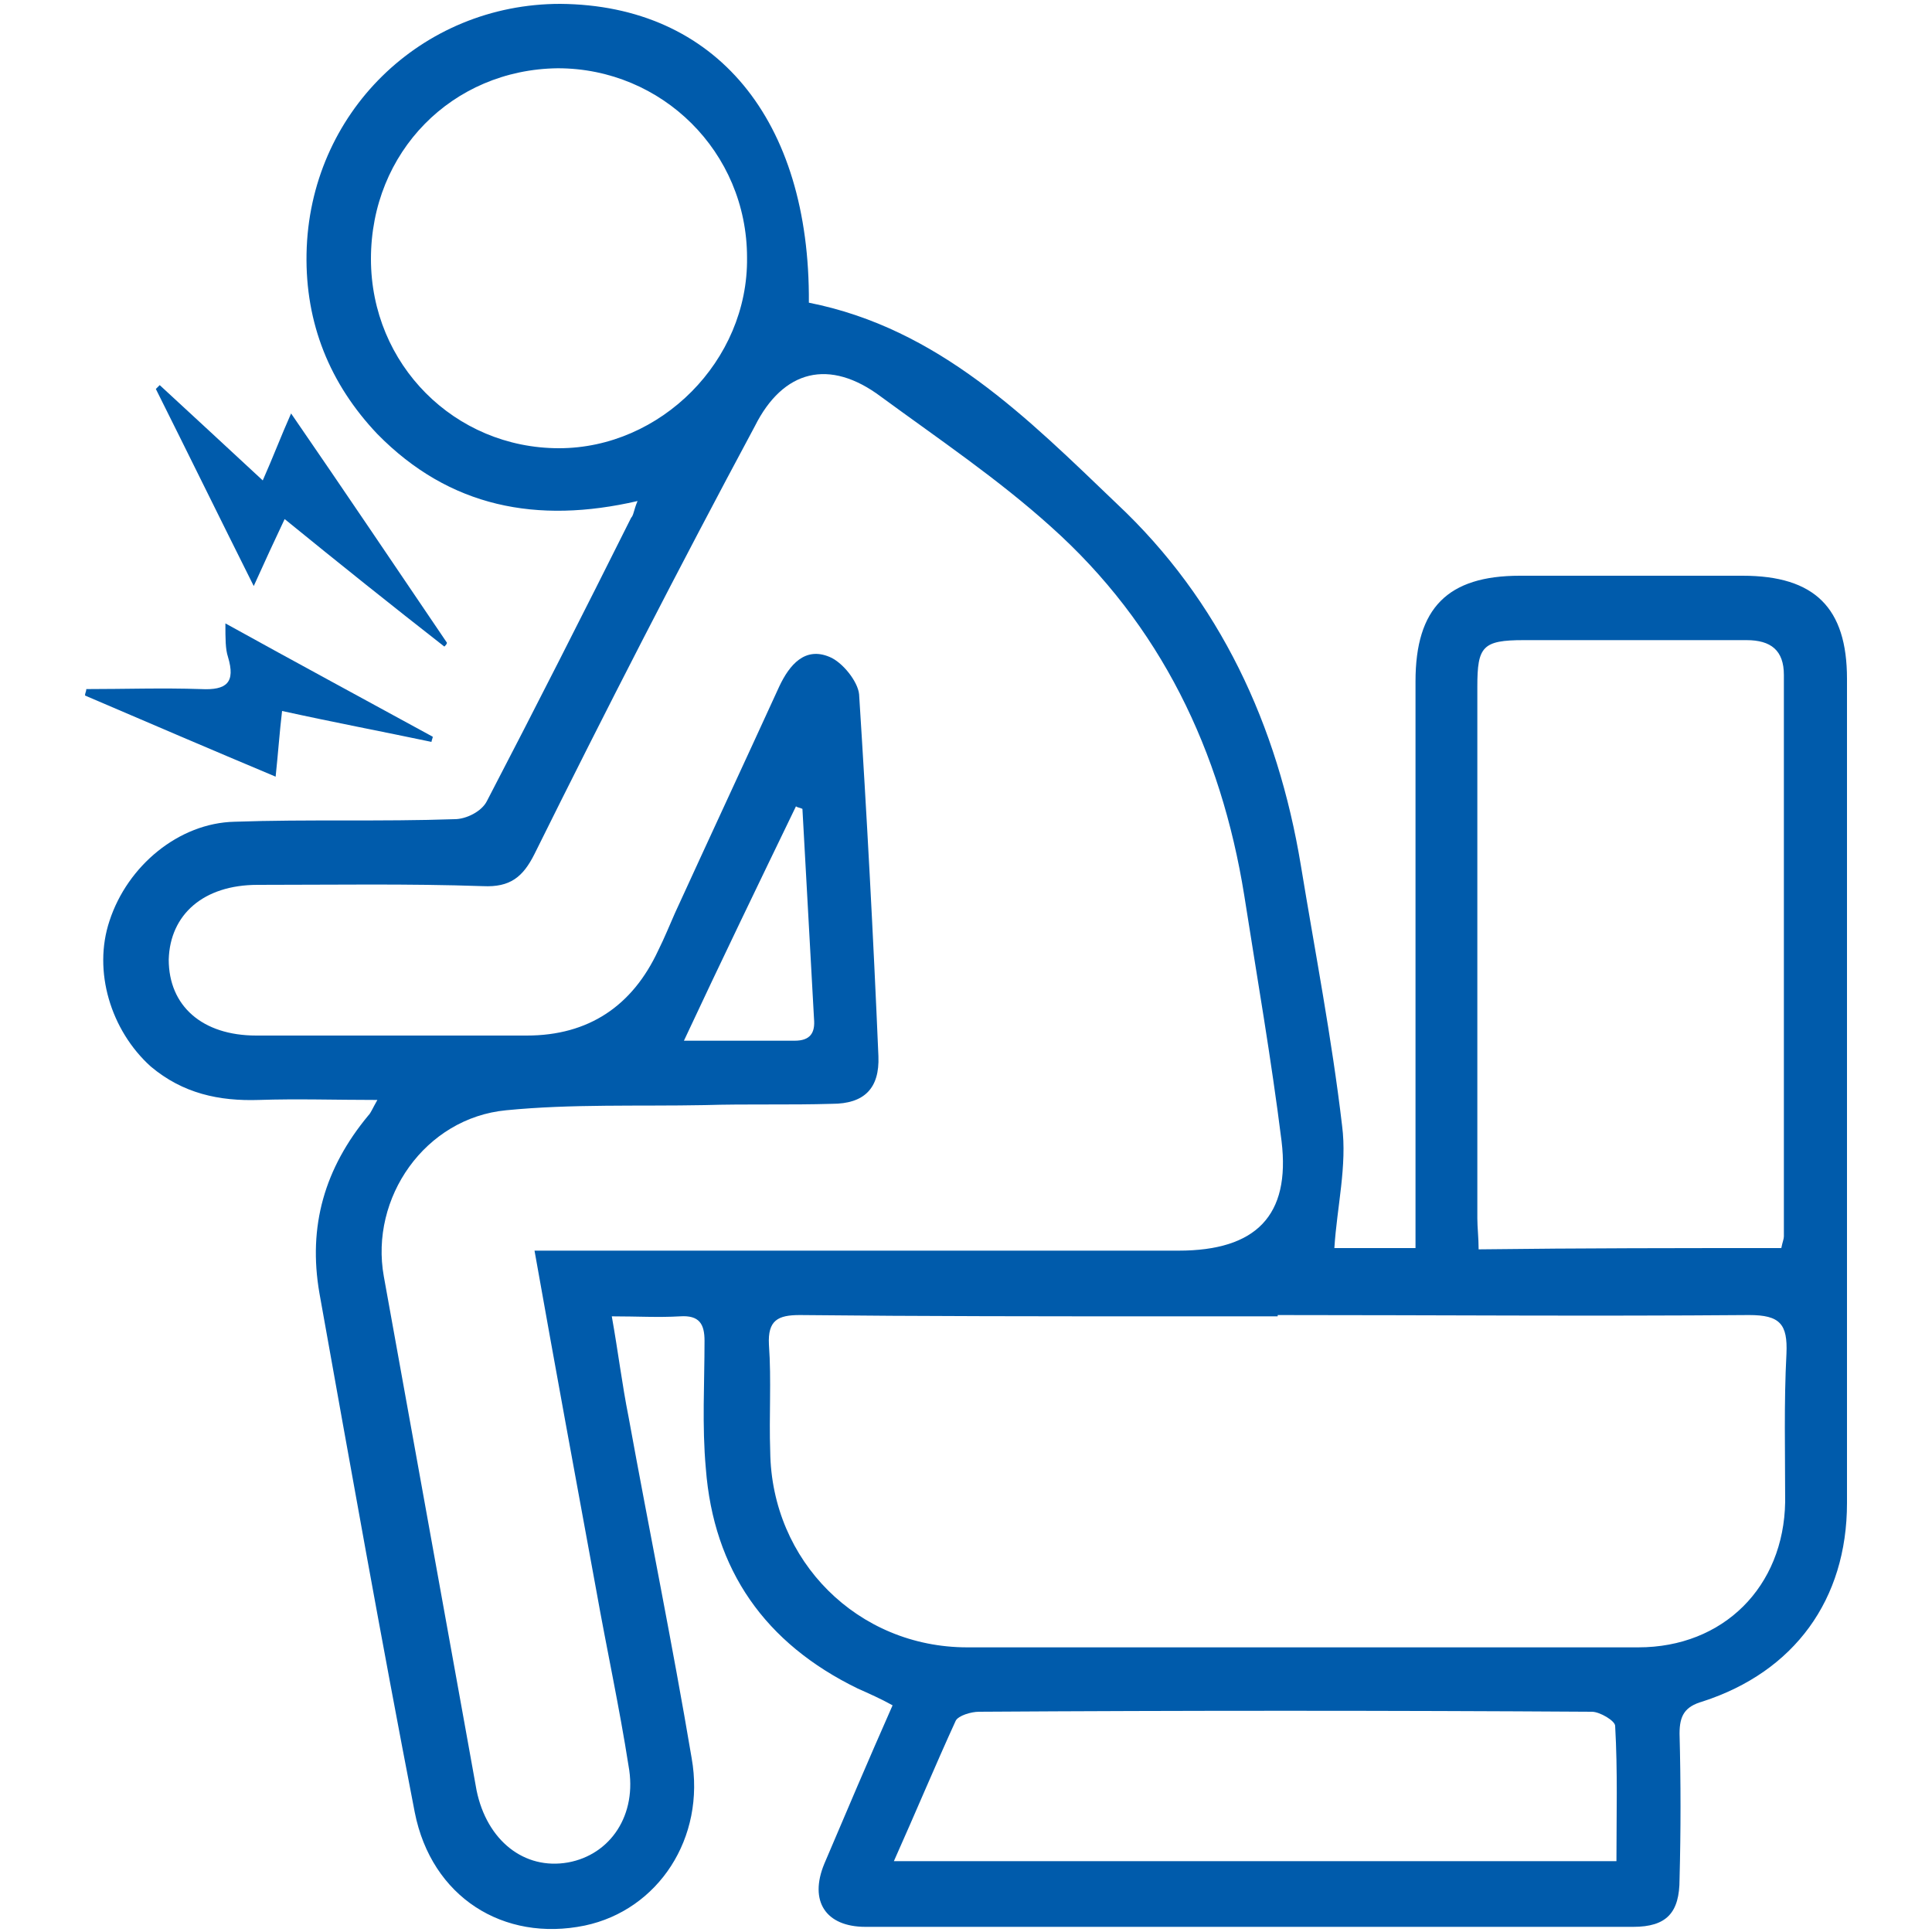 <?xml version="1.0" encoding="utf-8"?>
<!-- Generator: Adobe Illustrator 24.3.0, SVG Export Plug-In . SVG Version: 6.00 Build 0)  -->
<svg version="1.1" id="Layer_1" xmlns="http://www.w3.org/2000/svg" xmlns:xlink="http://www.w3.org/1999/xlink" x="0px" y="0px"
	 viewBox="0 0 150 150" style="enable-background:new 0 0 150 150;" xml:space="preserve">
<style type="text/css">
	.st0{fill:#005BAB;}
</style>
<g>
	<path class="st0" d="M49.5,38.9c-7.8,1.8-14.6,0.5-20.2-5.2c-3.7-3.9-5.6-8.6-5.5-14C24,8.8,32.7,0.3,43.5,0.3
		c12.1,0.1,19.4,9,19.3,23.2c10.1,2,17,9,23.9,15.6c8,7.5,12.5,17.2,14.3,28.1c1.1,6.7,2.4,13.4,3.2,20.2c0.4,3.1-0.4,6.3-0.6,9.5
		c1.6,0,3.7,0,6.3,0c0-0.9,0-1.8,0-2.7c0-13.8,0-27.6,0-41.3c0-5.7,2.5-8.2,8.1-8.2c5.8,0,11.5,0,17.3,0c5.6,0,8.1,2.5,8.1,8
		c0,21.3,0,42.6,0,64c0,7.5-4.1,13.1-11.2,15.4c-1.4,0.4-1.8,1.1-1.8,2.5c0.1,3.8,0.1,7.5,0,11.3c0,2.6-1,3.7-3.6,3.7
		c-19.9,0-39.7,0-59.6,0c-3.1,0-4.4-2-3.2-4.9c1.7-4,3.4-8,5.3-12.3c-0.9-0.5-1.8-0.9-2.7-1.3c-7.2-3.5-11.2-9.2-11.8-17.1
		c-0.3-3.3-0.1-6.6-0.1-9.9c0-1.3-0.4-2-1.9-1.9c-1.7,0.1-3.3,0-5.3,0c0.5,2.8,0.8,5.3,1.3,7.8c1.6,8.8,3.4,17.6,4.9,26.5
		c1.1,6.2-2.6,11.8-8.3,13c-6.3,1.3-11.9-2.2-13.2-8.8c-2.6-13.4-5-26.9-7.4-40.3c-0.9-5.2,0.4-9.7,3.8-13.8
		c0.2-0.2,0.3-0.5,0.7-1.2c-3.3,0-6.2-0.1-9.2,0c-3.1,0.1-5.9-0.5-8.4-2.6C8.6,80,7.2,75.4,8.5,71.5c1.4-4.3,5.4-7.6,9.7-7.7
		c5.7-0.2,11.4,0,17.1-0.2c0.9,0,2.1-0.6,2.5-1.4c3.8-7.3,7.5-14.6,11.2-22C49.2,40,49.2,39.6,49.5,38.9z M41.5,97.1
		c1.2,0,2.2,0,3.1,0c15.6,0,31.2,0,46.9,0c6,0,8.7-2.7,8-8.5c-0.8-6.4-1.9-12.7-2.9-19.1c-1.8-11.2-6.5-21-15-28.6
		c-4.1-3.7-8.7-6.8-13.2-10.1c-4-3-7.6-2.1-9.8,2.3C52.7,44.1,47,55.2,41.5,66.3c-0.9,1.8-1.9,2.6-4,2.5c-5.8-0.2-11.7-0.1-17.5-0.1
		c-4.2,0-6.8,2.3-6.9,5.8c0,3.6,2.6,5.9,6.8,5.9c7,0,14,0,21,0c4.8,0,8.2-2.3,10.2-6.6c0.5-1,0.9-2,1.3-2.9
		c2.7-5.9,5.4-11.7,8.1-17.6c0.8-1.7,2-3.1,3.9-2.3c1,0.4,2.2,1.9,2.3,2.9c0.6,9.4,1.1,18.7,1.5,28.1c0.1,2.5-1.1,3.7-3.6,3.7
		c-3.3,0.1-6.6,0-9.9,0.1c-5.2,0.1-10.3-0.1-15.4,0.4c-6.3,0.6-10.6,6.8-9.5,12.9c2.1,11.6,4.2,23.3,6.3,34.9c0.3,1.7,0.6,3.3,0.9,5
		c0.8,3.9,3.7,6.2,7.1,5.6c3.3-0.6,5.4-3.7,4.7-7.5c-0.7-4.5-1.7-9.1-2.5-13.6C44.7,114.8,43.1,106.1,41.5,97.1z M99.2,102.1
		c0,0,0,0.1,0,0.1c-2.8,0-5.7,0-8.5,0c-9.5,0-19.1,0-28.6-0.1c-1.7,0-2.5,0.4-2.4,2.3c0.2,2.8,0,5.5,0.1,8.3
		c0.1,8.5,6.8,15.2,15.3,15.2c17.4,0,34.8,0,52.1,0c6.6,0,11.3-4.7,11.4-11.3c0-3.8-0.1-7.7,0.1-11.5c0.1-2.3-0.5-3-2.9-3
		C123.5,102.2,111.4,102.1,99.2,102.1z M138.3,96.9c0.1-0.5,0.2-0.7,0.2-0.9c0-14.5,0-29,0-43.6c0-1.9-1-2.7-2.9-2.7
		c-5.8,0-11.5,0-17.3,0c-3.2,0-3.6,0.5-3.6,3.6c0,13.8,0,27.5,0,41.3c0,0.7,0.1,1.5,0.1,2.4C122.8,96.9,130.5,96.9,138.3,96.9z
		 M28.8,20.1c0,8.2,6.5,14.7,14.6,14.7c7.9,0,14.7-6.8,14.6-14.8C58,11.8,51.4,5.3,43.3,5.3C35.1,5.4,28.8,11.8,28.8,20.1z
		 M125.5,144.5c0-3.6,0.1-7-0.1-10.5c0-0.4-1.2-1.1-1.8-1.1c-15.9-0.1-31.7-0.1-47.6,0c-0.6,0-1.6,0.3-1.8,0.7
		c-1.6,3.5-3.1,7.1-4.8,10.9C88.4,144.5,106.8,144.5,125.5,144.5z M62.3,62.8c-0.2-0.1-0.4-0.1-0.5-0.2c-2.9,6-5.8,12-8.7,18.2
		c3,0,5.8,0,8.6,0c1.2,0,1.6-0.6,1.5-1.7C62.9,73.7,62.6,68.3,62.3,62.8z"/>
	<path class="st0" d="M34.5,50.2c-4.1-3.2-8.1-6.4-12.4-9.9c-0.8,1.7-1.5,3.2-2.4,5.2c-2.7-5.4-5.1-10.3-7.6-15.3
		c0.1-0.1,0.2-0.2,0.3-0.3c2.6,2.4,5.2,4.8,8,7.4c0.8-1.8,1.4-3.4,2.2-5.2c4.2,6.1,8.1,11.9,12.1,17.8C34.7,50,34.6,50.1,34.5,50.2z
		"/>
	<path class="st0" d="M17.5,48.4c5.6,3.1,10.8,5.9,16.1,8.8c0,0.1-0.1,0.3-0.1,0.4c-3.8-0.8-7.5-1.5-11.6-2.4
		c-0.2,1.7-0.3,3.2-0.5,5.1c-5-2.1-9.9-4.2-14.8-6.3c0-0.2,0.1-0.3,0.1-0.5c3,0,5.9-0.1,8.9,0c2,0.1,2.7-0.5,2.1-2.5
		C17.5,50.4,17.5,49.6,17.5,48.4z"/>
</g>
</svg>
